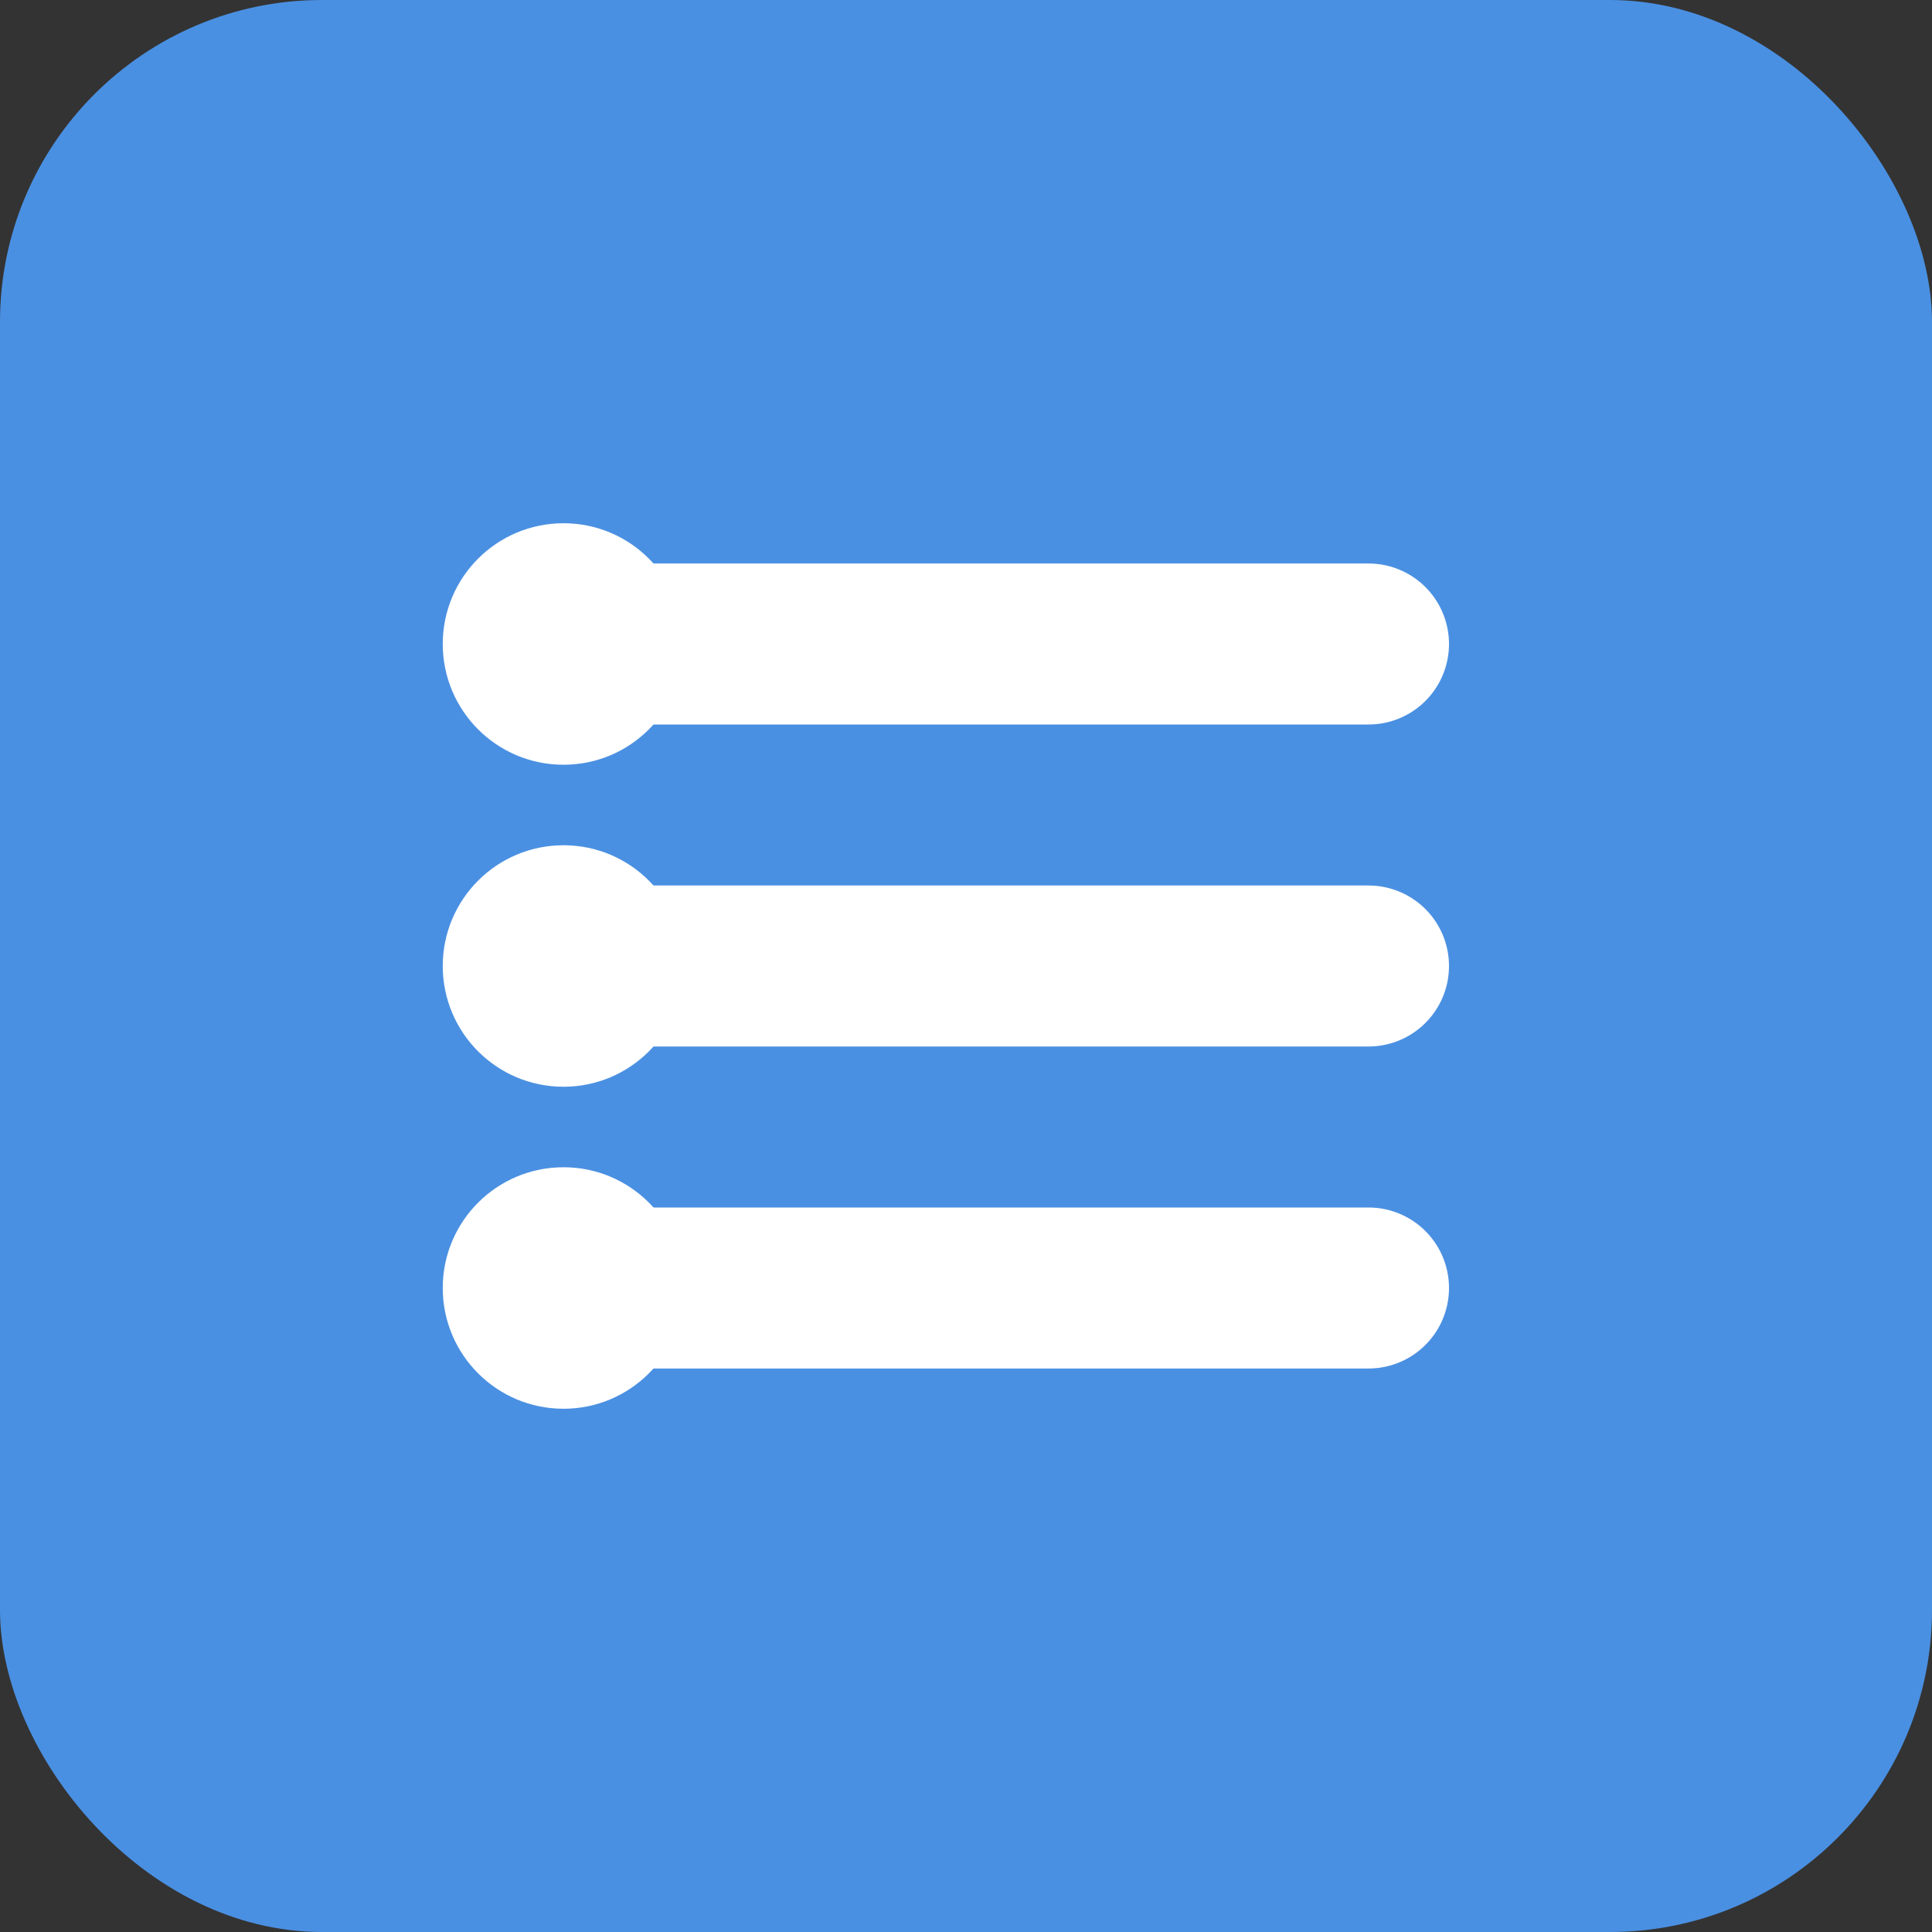 <?xml version="1.0" encoding="UTF-8"?>
<svg width="48" height="48" viewBox="0 0 48 48" fill="none" xmlns="http://www.w3.org/2000/svg">
    <rect x="0" y="0" width="48" height="48" fill="#333333" stroke="none"/>
    <rect width="48" height="48" rx="8" fill="#4A90E2"/>
    <path d="M14 16H34M14 24H34M14 32H34" stroke="white" stroke-width="4" stroke-linecap="round"/>
    <circle cx="14" cy="16" r="3" fill="white"/>
    <circle cx="14" cy="24" r="3" fill="white"/>
    <circle cx="14" cy="32" r="3" fill="white"/>
</svg> 